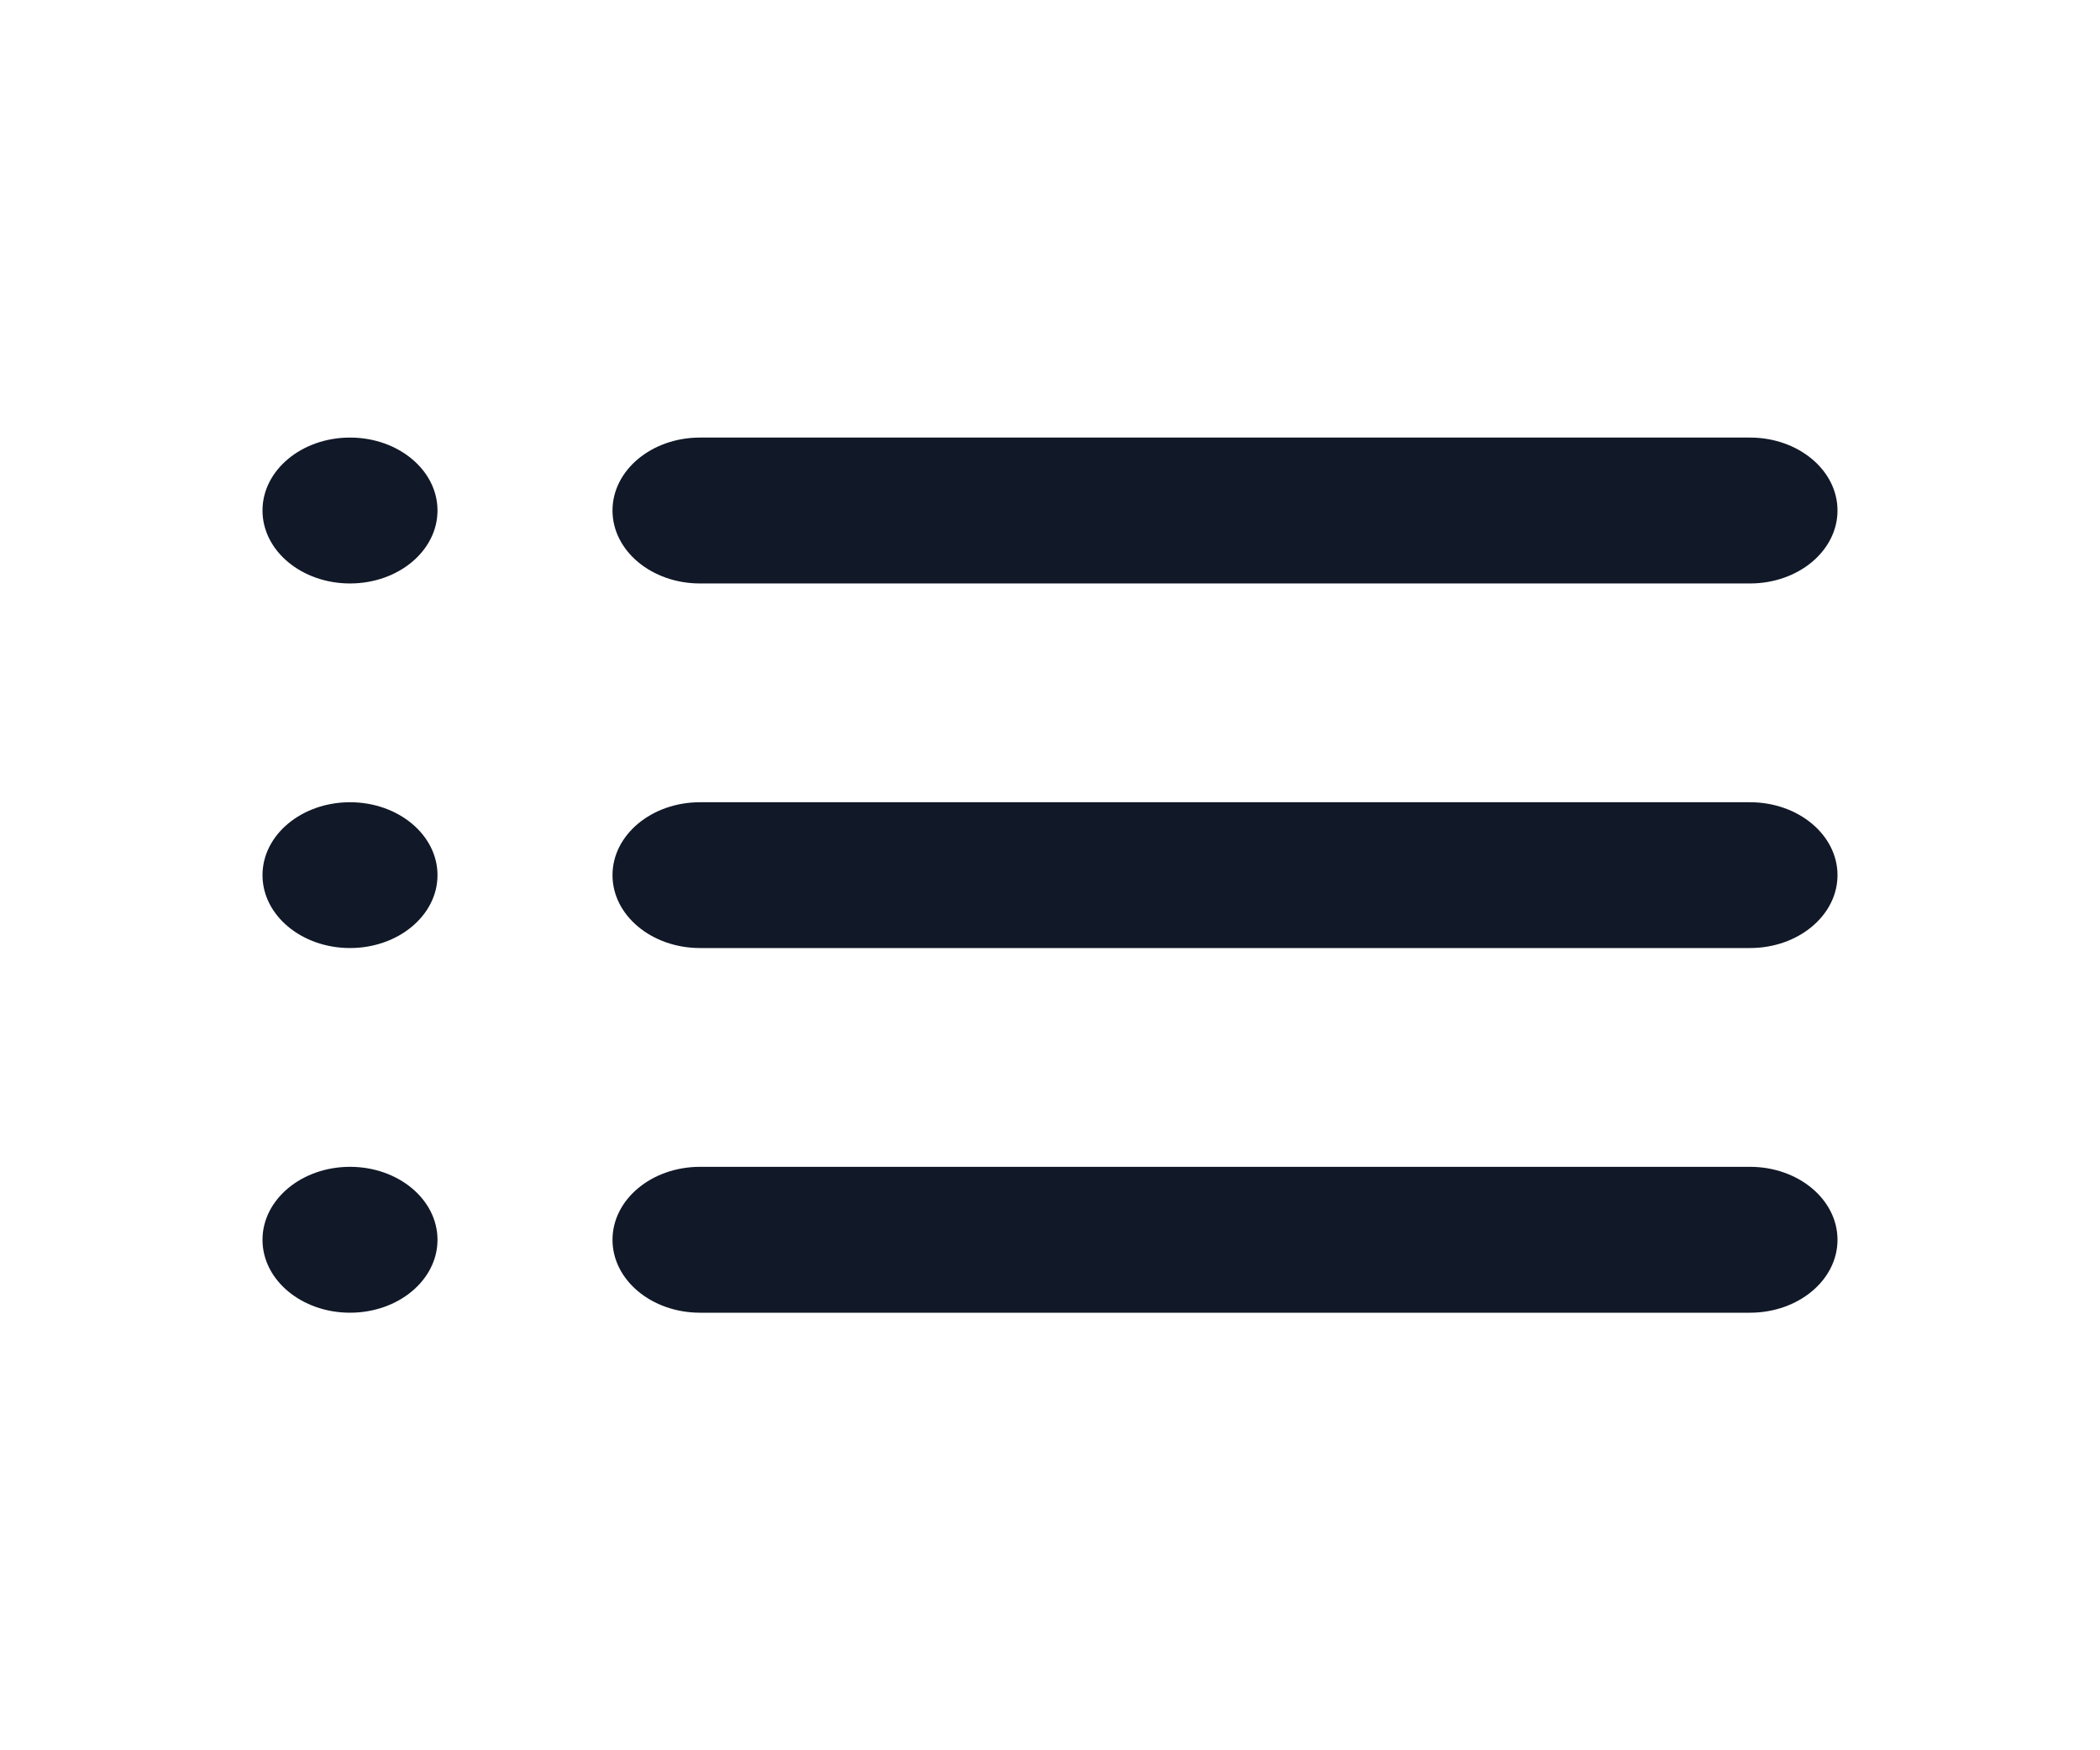 <svg width="24" height="20" viewBox="0 0 24 20" fill="none" xmlns="http://www.w3.org/2000/svg">
<path fill-rule="evenodd" clip-rule="evenodd" d="M7 5.833C7 5.373 7.448 5 8 5H20C20.552 5 21 5.373 21 5.833C21 6.294 20.552 6.667 20 6.667H8C7.448 6.667 7 6.294 7 5.833Z" fill="#111827"/>
<path fill-rule="evenodd" clip-rule="evenodd" d="M7 10C7 9.54 7.448 9.167 8 9.167H20C20.552 9.167 21 9.54 21 10C21 10.46 20.552 10.833 20 10.833H8C7.448 10.833 7 10.46 7 10Z" fill="#111827"/>
<path fill-rule="evenodd" clip-rule="evenodd" d="M7 14.167C7 13.706 7.448 13.333 8 13.333H20C20.552 13.333 21 13.706 21 14.167C21 14.627 20.552 15 20 15H8C7.448 15 7 14.627 7 14.167Z" fill="#111827"/>
<path d="M5 5.833C5 6.294 4.552 6.667 4 6.667C3.448 6.667 3 6.294 3 5.833C3 5.373 3.448 5 4 5C4.552 5 5 5.373 5 5.833Z" fill="#111827"/>
<path d="M5 10C5 10.46 4.552 10.833 4 10.833C3.448 10.833 3 10.46 3 10C3 9.54 3.448 9.167 4 9.167C4.552 9.167 5 9.54 5 10Z" fill="#111827"/>
<path d="M5 14.167C5 14.627 4.552 15 4 15C3.448 15 3 14.627 3 14.167C3 13.706 3.448 13.333 4 13.333C4.552 13.333 5 13.706 5 14.167Z" fill="#111827"/>
</svg>
